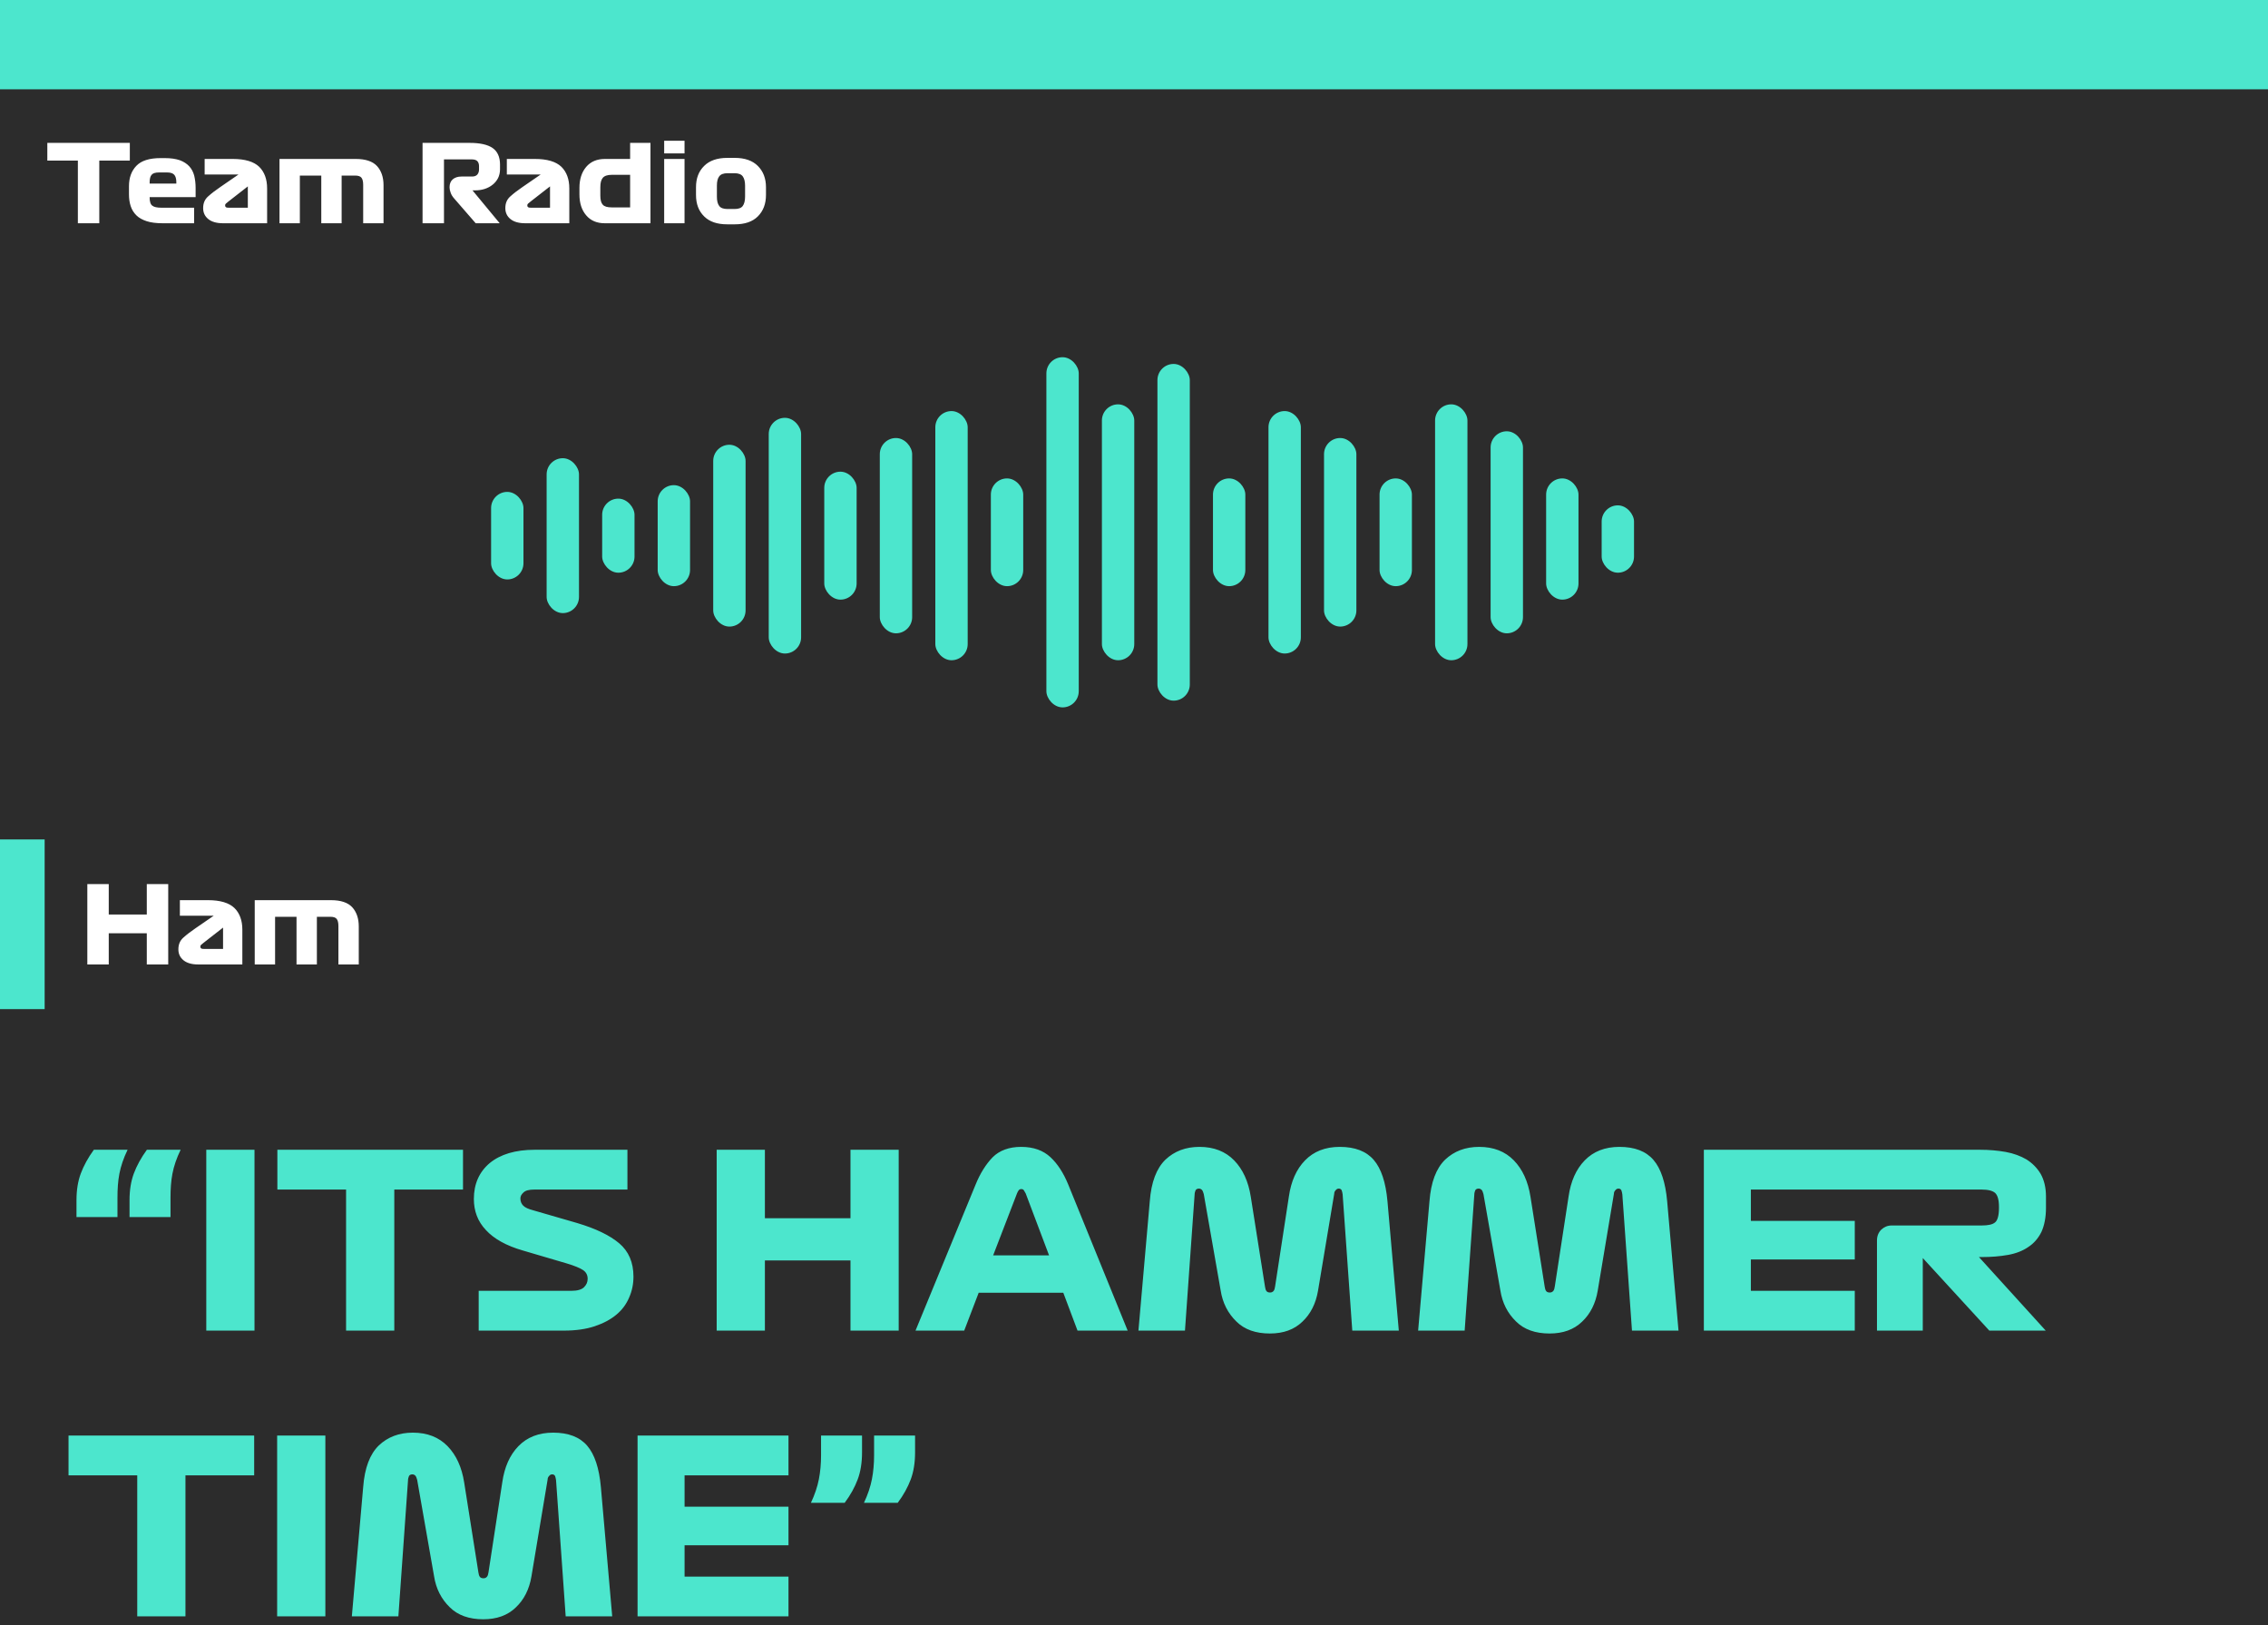 <svg width="254" height="182" viewBox="0 0 254 182" fill="none" xmlns="http://www.w3.org/2000/svg">
<rect width="254" height="182" fill="#2C2C2C"/>
<rect width="254" height="10" fill="#4CE6CD"/>
<path d="M8.72 25V17.98H5.3V16H14.54V17.98H11.12V25H8.72ZM21.908 22.072H16.76V22.12C16.76 22.576 16.856 22.888 17.06 23.032C17.252 23.188 17.6 23.26 18.092 23.26H21.74V25H18.224C17.516 25 16.916 24.928 16.436 24.772C15.956 24.616 15.56 24.4 15.272 24.112C14.984 23.824 14.768 23.488 14.636 23.08C14.504 22.684 14.444 22.24 14.444 21.76V20.848C14.444 19.9 14.72 19.144 15.272 18.568C15.824 17.992 16.724 17.704 17.984 17.704H18.464C19.136 17.704 19.688 17.788 20.144 17.944C20.588 18.112 20.936 18.34 21.2 18.628C21.464 18.916 21.644 19.264 21.752 19.672C21.848 20.08 21.908 20.536 21.908 21.028V22.072ZM18.728 19.312H17.792C17.408 19.312 17.132 19.396 16.988 19.564C16.832 19.732 16.76 20.02 16.76 20.404V20.56H19.748V20.404C19.748 20.02 19.664 19.732 19.508 19.564C19.352 19.396 19.088 19.312 18.728 19.312ZM29.915 21.1V25H24.983C24.263 25 23.711 24.844 23.327 24.532C22.943 24.22 22.751 23.812 22.751 23.308C22.751 22.756 22.931 22.324 23.315 21.988C23.687 21.652 24.143 21.304 24.671 20.944L26.711 19.54H22.919V17.8H26.075C27.443 17.8 28.427 18.1 29.027 18.676C29.615 19.252 29.915 20.068 29.915 21.1ZM25.631 23.26H27.755V20.872L25.583 22.564C25.439 22.672 25.343 22.756 25.295 22.804C25.235 22.852 25.211 22.924 25.211 22.996C25.211 23.092 25.235 23.152 25.307 23.2C25.367 23.248 25.475 23.26 25.631 23.26ZM31.302 25V17.8H39.846C40.938 17.8 41.73 18.064 42.221 18.592C42.702 19.12 42.953 19.84 42.953 20.74V25H40.673V20.68C40.673 20.32 40.602 20.056 40.481 19.9C40.361 19.744 40.121 19.66 39.773 19.66H38.261V25H35.981V19.66H33.581V25H31.302ZM55.963 25H53.275L50.887 22.252C50.683 22.024 50.539 21.796 50.467 21.568C50.383 21.352 50.347 21.148 50.347 20.968C50.347 20.584 50.467 20.284 50.707 20.08C50.947 19.876 51.271 19.768 51.679 19.768H52.867C53.131 19.768 53.323 19.696 53.455 19.552C53.575 19.408 53.647 19.216 53.647 18.988V18.592C53.647 18.352 53.575 18.172 53.455 18.04C53.335 17.92 53.131 17.848 52.843 17.848H49.723V25H47.323V16H52.603C53.755 16 54.619 16.192 55.171 16.576C55.723 16.96 55.999 17.584 55.999 18.436V18.952C55.999 19.336 55.915 19.672 55.771 19.96C55.615 20.248 55.411 20.5 55.159 20.692C54.907 20.896 54.607 21.052 54.271 21.16C53.935 21.268 53.575 21.316 53.203 21.316H52.915L55.963 25ZM63.758 21.1V25H58.826C58.106 25 57.554 24.844 57.17 24.532C56.786 24.22 56.594 23.812 56.594 23.308C56.594 22.756 56.774 22.324 57.158 21.988C57.53 21.652 57.986 21.304 58.514 20.944L60.554 19.54H56.762V17.8H59.918C61.286 17.8 62.27 18.1 62.87 18.676C63.458 19.252 63.758 20.068 63.758 21.1ZM59.474 23.26H61.598V20.872L59.426 22.564C59.282 22.672 59.186 22.756 59.138 22.804C59.078 22.852 59.054 22.924 59.054 22.996C59.054 23.092 59.078 23.152 59.15 23.2C59.21 23.248 59.318 23.26 59.474 23.26ZM72.849 16V25H67.737C66.849 25 66.153 24.712 65.649 24.112C65.145 23.524 64.893 22.744 64.893 21.76V21.04C64.893 20.068 65.145 19.288 65.649 18.688C66.153 18.1 66.849 17.8 67.737 17.8H70.569V16H72.849ZM68.517 23.224H70.569V19.576H68.517C68.025 19.576 67.689 19.696 67.509 19.912C67.317 20.14 67.233 20.488 67.233 20.956V21.904C67.233 22.384 67.317 22.72 67.509 22.924C67.689 23.128 68.025 23.224 68.517 23.224ZM76.663 17.176H74.383V15.76H76.663V17.176ZM74.383 25V17.8H76.663V25H74.383ZM85.784 20.968V21.832C85.784 22.84 85.472 23.632 84.872 24.232C84.272 24.832 83.408 25.12 82.292 25.12H81.452C80.324 25.12 79.46 24.832 78.86 24.232C78.248 23.632 77.948 22.84 77.948 21.832V20.968C77.948 19.972 78.248 19.18 78.86 18.58C79.46 17.98 80.324 17.68 81.452 17.68H82.292C83.408 17.68 84.272 17.98 84.872 18.58C85.472 19.18 85.784 19.972 85.784 20.968ZM83.444 20.776C83.444 20.32 83.348 19.972 83.18 19.744C83.012 19.516 82.7 19.396 82.268 19.396H81.476C81.032 19.396 80.72 19.516 80.552 19.744C80.372 19.972 80.288 20.32 80.288 20.776V22.012C80.288 22.492 80.372 22.84 80.552 23.068C80.72 23.296 81.032 23.404 81.476 23.404H82.268C82.7 23.404 83.012 23.296 83.18 23.068C83.348 22.84 83.444 22.492 83.444 22.012V20.776Z" fill="white"/>
<path d="M9.78 108V99H12.18V102.408H16.44V99H18.84V108H16.44V104.508H12.18V108H9.78ZM27.141 104.1V108H22.209C21.489 108 20.937 107.844 20.553 107.532C20.169 107.22 19.977 106.812 19.977 106.308C19.977 105.756 20.157 105.324 20.541 104.988C20.913 104.652 21.369 104.304 21.897 103.944L23.937 102.54H20.145V100.8H23.301C24.669 100.8 25.653 101.1 26.253 101.676C26.841 102.252 27.141 103.068 27.141 104.1ZM22.857 106.26H24.981V103.872L22.809 105.564C22.665 105.672 22.569 105.756 22.521 105.804C22.461 105.852 22.437 105.924 22.437 105.996C22.437 106.092 22.461 106.152 22.533 106.2C22.593 106.248 22.701 106.26 22.857 106.26ZM28.528 108V100.8H37.072C38.164 100.8 38.956 101.064 39.448 101.592C39.928 102.12 40.18 102.84 40.18 103.74V108H37.9V103.68C37.9 103.32 37.828 103.056 37.708 102.9C37.588 102.744 37.348 102.66 37 102.66H35.488V108H33.208V102.66H30.808V108H28.528Z" fill="white"/>
<rect x="117.188" y="40" width="3.624" height="39.212" rx="1.812" fill="#4CE6CD"/>
<rect x="110.969" y="53.573" width="3.624" height="12.065" rx="1.812" fill="#4CE6CD"/>
<rect x="104.75" y="46.032" width="3.624" height="27.901" rx="1.812" fill="#4CE6CD"/>
<rect x="98.531" y="49.049" width="3.624" height="21.868" rx="1.812" fill="#4CE6CD"/>
<rect x="92.312" y="52.819" width="3.624" height="14.327" rx="1.812" fill="#4CE6CD"/>
<rect x="86.094" y="46.787" width="3.624" height="26.393" rx="1.812" fill="#4CE6CD"/>
<rect x="79.875" y="49.804" width="3.624" height="20.36" rx="1.812" fill="#4CE6CD"/>
<rect x="73.656" y="54.327" width="3.624" height="11.311" rx="1.812" fill="#4CE6CD"/>
<rect x="67.438" y="55.836" width="3.624" height="8.295" rx="1.812" fill="#4CE6CD"/>
<rect x="61.219" y="51.31" width="3.624" height="17.344" rx="1.812" fill="#4CE6CD"/>
<rect x="55" y="55.082" width="3.624" height="9.803" rx="1.812" fill="#4CE6CD"/>
<rect x="123.406" y="45.278" width="3.624" height="28.655" rx="1.812" fill="#4CE6CD"/>
<rect x="129.625" y="40.754" width="3.624" height="37.704" rx="1.812" fill="#4CE6CD"/>
<rect x="135.844" y="53.573" width="3.624" height="12.065" rx="1.812" fill="#4CE6CD"/>
<rect x="142.062" y="46.032" width="3.624" height="27.147" rx="1.812" fill="#4CE6CD"/>
<rect x="148.281" y="49.049" width="3.624" height="21.114" rx="1.812" fill="#4CE6CD"/>
<rect x="154.5" y="53.573" width="3.624" height="12.065" rx="1.812" fill="#4CE6CD"/>
<rect x="160.719" y="45.278" width="3.624" height="28.655" rx="1.812" fill="#4CE6CD"/>
<rect x="166.938" y="48.295" width="3.624" height="22.622" rx="1.812" fill="#4CE6CD"/>
<rect x="173.156" y="53.573" width="3.624" height="13.573" rx="1.812" fill="#4CE6CD"/>
<rect x="179.375" y="56.589" width="3.624" height="7.541" rx="1.812" fill="#4CE6CD"/>
<rect y="94" width="5" height="19" fill="#4CE6CD"/>
<path d="M14.29 128.75C13.831 129.695 13.534 130.586 13.372 131.423C13.21 132.26 13.156 133.151 13.156 134.096V136.283H8.566V134.393C8.566 133.259 8.728 132.26 9.052 131.396C9.376 130.532 9.862 129.641 10.51 128.75H14.29ZM20.23 128.75C19.771 129.695 19.474 130.586 19.312 131.423C19.15 132.26 19.096 133.151 19.096 134.096V136.283H14.506V134.393C14.506 133.259 14.668 132.26 14.992 131.396C15.316 130.532 15.802 129.641 16.45 128.75H20.23ZM23.102 149V128.75H28.502V149H23.102ZM38.758 149V133.205H31.063V128.75H51.853V133.205H44.158V149H38.758ZM63.437 141.467L58.577 140.036C56.687 139.496 55.31 138.713 54.419 137.741C53.501 136.769 53.069 135.608 53.069 134.258C53.069 132.584 53.663 131.234 54.851 130.235C56.039 129.263 57.713 128.75 59.873 128.75H70.268V133.205H59.846C59.252 133.205 58.847 133.313 58.631 133.529C58.388 133.745 58.28 133.961 58.28 134.204C58.28 134.528 58.388 134.798 58.604 135.014C58.82 135.23 59.198 135.392 59.711 135.527L64.652 136.958C66.731 137.579 68.297 138.335 69.35 139.226C70.403 140.117 70.943 141.359 70.943 142.952C70.943 143.789 70.781 144.572 70.457 145.301C70.133 146.057 69.674 146.678 69.026 147.218C68.378 147.758 67.568 148.19 66.596 148.514C65.624 148.838 64.463 149 63.167 149H53.609V144.545H63.977C64.652 144.545 65.138 144.41 65.408 144.14C65.678 143.87 65.813 143.573 65.813 143.195C65.813 142.763 65.624 142.439 65.3 142.223C64.976 142.007 64.355 141.737 63.437 141.467ZM80.263 149V128.75H85.663V136.418H95.248V128.75H100.648V149H95.248V141.143H85.663V149H80.263ZM120.675 149L119.082 144.761H109.605L107.985 149H102.531L109.254 132.665C109.767 131.396 110.415 130.37 111.171 129.587C111.927 128.831 113.007 128.426 114.357 128.426C115.761 128.426 116.841 128.831 117.651 129.587C118.461 130.343 119.109 131.369 119.622 132.611L126.291 149H120.675ZM113.898 133.637L111.225 140.576H117.489L114.87 133.637C114.816 133.529 114.735 133.421 114.681 133.313C114.627 133.205 114.519 133.151 114.384 133.151C114.249 133.151 114.141 133.205 114.087 133.286C114.006 133.394 113.952 133.502 113.898 133.637ZM127.497 149L128.766 134.528C128.928 132.368 129.522 130.829 130.521 129.857C131.52 128.912 132.789 128.426 134.328 128.426C135.948 128.426 137.244 128.939 138.216 129.938C139.188 130.937 139.809 132.287 140.079 134.015L141.672 144.086C141.699 144.302 141.753 144.464 141.834 144.572C141.915 144.68 142.05 144.734 142.239 144.734C142.401 144.734 142.536 144.68 142.644 144.545C142.725 144.437 142.779 144.248 142.806 144.032L144.345 133.988C144.588 132.287 145.182 130.937 146.154 129.938C147.126 128.939 148.422 128.426 150.042 128.426C151.743 128.426 153.012 128.912 153.849 129.884C154.686 130.856 155.199 132.395 155.388 134.528L156.657 149H151.446L150.366 133.745C150.339 133.583 150.312 133.421 150.258 133.286C150.204 133.178 150.096 133.097 149.934 133.097C149.772 133.097 149.664 133.178 149.583 133.286C149.475 133.394 149.421 133.529 149.421 133.691L147.612 144.518C147.369 145.976 146.775 147.137 145.857 148.001C144.939 148.892 143.724 149.324 142.212 149.324C140.646 149.324 139.377 148.892 138.459 147.974C137.514 147.056 136.92 145.895 136.704 144.491L134.814 133.718C134.76 133.529 134.706 133.367 134.625 133.259C134.517 133.151 134.409 133.097 134.274 133.097C134.085 133.097 133.95 133.178 133.896 133.286C133.842 133.421 133.788 133.583 133.788 133.772L132.708 149H127.497ZM158.821 149L160.09 134.528C160.252 132.368 160.846 130.829 161.845 129.857C162.844 128.912 164.113 128.426 165.652 128.426C167.272 128.426 168.568 128.939 169.54 129.938C170.512 130.937 171.133 132.287 171.403 134.015L172.996 144.086C173.023 144.302 173.077 144.464 173.158 144.572C173.239 144.68 173.374 144.734 173.563 144.734C173.725 144.734 173.86 144.68 173.968 144.545C174.049 144.437 174.103 144.248 174.13 144.032L175.669 133.988C175.912 132.287 176.506 130.937 177.478 129.938C178.45 128.939 179.746 128.426 181.366 128.426C183.067 128.426 184.336 128.912 185.173 129.884C186.01 130.856 186.523 132.395 186.712 134.528L187.981 149H182.77L181.69 133.745C181.663 133.583 181.636 133.421 181.582 133.286C181.528 133.178 181.42 133.097 181.258 133.097C181.096 133.097 180.988 133.178 180.907 133.286C180.799 133.394 180.745 133.529 180.745 133.691L178.936 144.518C178.693 145.976 178.099 147.137 177.181 148.001C176.263 148.892 175.048 149.324 173.536 149.324C171.97 149.324 170.701 148.892 169.783 147.974C168.838 147.056 168.244 145.895 168.028 144.491L166.138 133.718C166.084 133.529 166.03 133.367 165.949 133.259C165.841 133.151 165.733 133.097 165.598 133.097C165.409 133.097 165.274 133.178 165.22 133.286C165.166 133.421 165.112 133.583 165.112 133.772L164.032 149H158.821ZM190.82 149V128.75H207.722V133.205H196.085V136.715H207.722V141.035H196.085V144.545H207.722V149H190.82ZM215.338 149H210.208V138.902C210.208 138.416 210.37 138.011 210.694 137.687C211.018 137.39 211.396 137.228 211.855 137.228H221.926C222.655 137.228 223.168 137.12 223.438 136.877C223.708 136.661 223.87 136.121 223.87 135.257V135.122C223.87 134.339 223.708 133.826 223.438 133.583C223.168 133.34 222.655 133.205 221.926 133.205H204.808V128.75H221.791C222.763 128.75 223.708 128.831 224.626 128.993C225.517 129.155 226.3 129.452 226.948 129.83C227.596 130.235 228.136 130.775 228.541 131.45C228.919 132.125 229.135 132.962 229.135 133.988V135.257C229.135 136.337 228.946 137.255 228.622 137.957C228.271 138.659 227.785 139.226 227.164 139.631C226.543 140.063 225.787 140.36 224.896 140.522C223.978 140.684 223.006 140.765 221.926 140.765H221.629L229.108 149H222.79L215.338 140.873V149ZM15.37 181V165.205H7.675V160.75H28.465V165.205H20.77V181H15.37ZM31.038 181V160.75H36.438V181H31.038ZM39.404 181L40.673 166.528C40.835 164.368 41.429 162.829 42.428 161.857C43.427 160.912 44.696 160.426 46.235 160.426C47.855 160.426 49.151 160.939 50.123 161.938C51.095 162.937 51.716 164.287 51.986 166.015L53.579 176.086C53.606 176.302 53.66 176.464 53.741 176.572C53.822 176.68 53.957 176.734 54.146 176.734C54.308 176.734 54.443 176.68 54.551 176.545C54.632 176.437 54.686 176.248 54.713 176.032L56.252 165.988C56.495 164.287 57.089 162.937 58.061 161.938C59.033 160.939 60.329 160.426 61.949 160.426C63.65 160.426 64.919 160.912 65.756 161.884C66.593 162.856 67.106 164.395 67.295 166.528L68.564 181H63.353L62.273 165.745C62.246 165.583 62.219 165.421 62.165 165.286C62.111 165.178 62.003 165.097 61.841 165.097C61.679 165.097 61.571 165.178 61.49 165.286C61.382 165.394 61.328 165.529 61.328 165.691L59.519 176.518C59.276 177.976 58.682 179.137 57.764 180.001C56.846 180.892 55.631 181.324 54.119 181.324C52.553 181.324 51.284 180.892 50.366 179.974C49.421 179.056 48.827 177.895 48.611 176.491L46.721 165.718C46.667 165.529 46.613 165.367 46.532 165.259C46.424 165.151 46.316 165.097 46.181 165.097C45.992 165.097 45.857 165.178 45.803 165.286C45.749 165.421 45.695 165.583 45.695 165.772L44.615 181H39.404ZM71.403 181V160.75H88.305V165.205H76.668V168.715H88.305V173.035H76.668V176.545H88.305V181H71.403ZM96.758 168.283C97.19 167.365 97.487 166.474 97.649 165.637C97.811 164.8 97.892 163.909 97.892 162.937V160.75H102.482V162.64C102.482 163.774 102.32 164.8 101.996 165.664C101.672 166.528 101.186 167.419 100.538 168.283H96.758ZM90.818 168.283C91.25 167.365 91.547 166.474 91.709 165.637C91.871 164.8 91.952 163.909 91.952 162.937V160.75H96.542V162.64C96.542 163.774 96.38 164.8 96.056 165.664C95.732 166.528 95.246 167.419 94.598 168.283H90.818Z" fill="#4CE6CD"/>
</svg>
